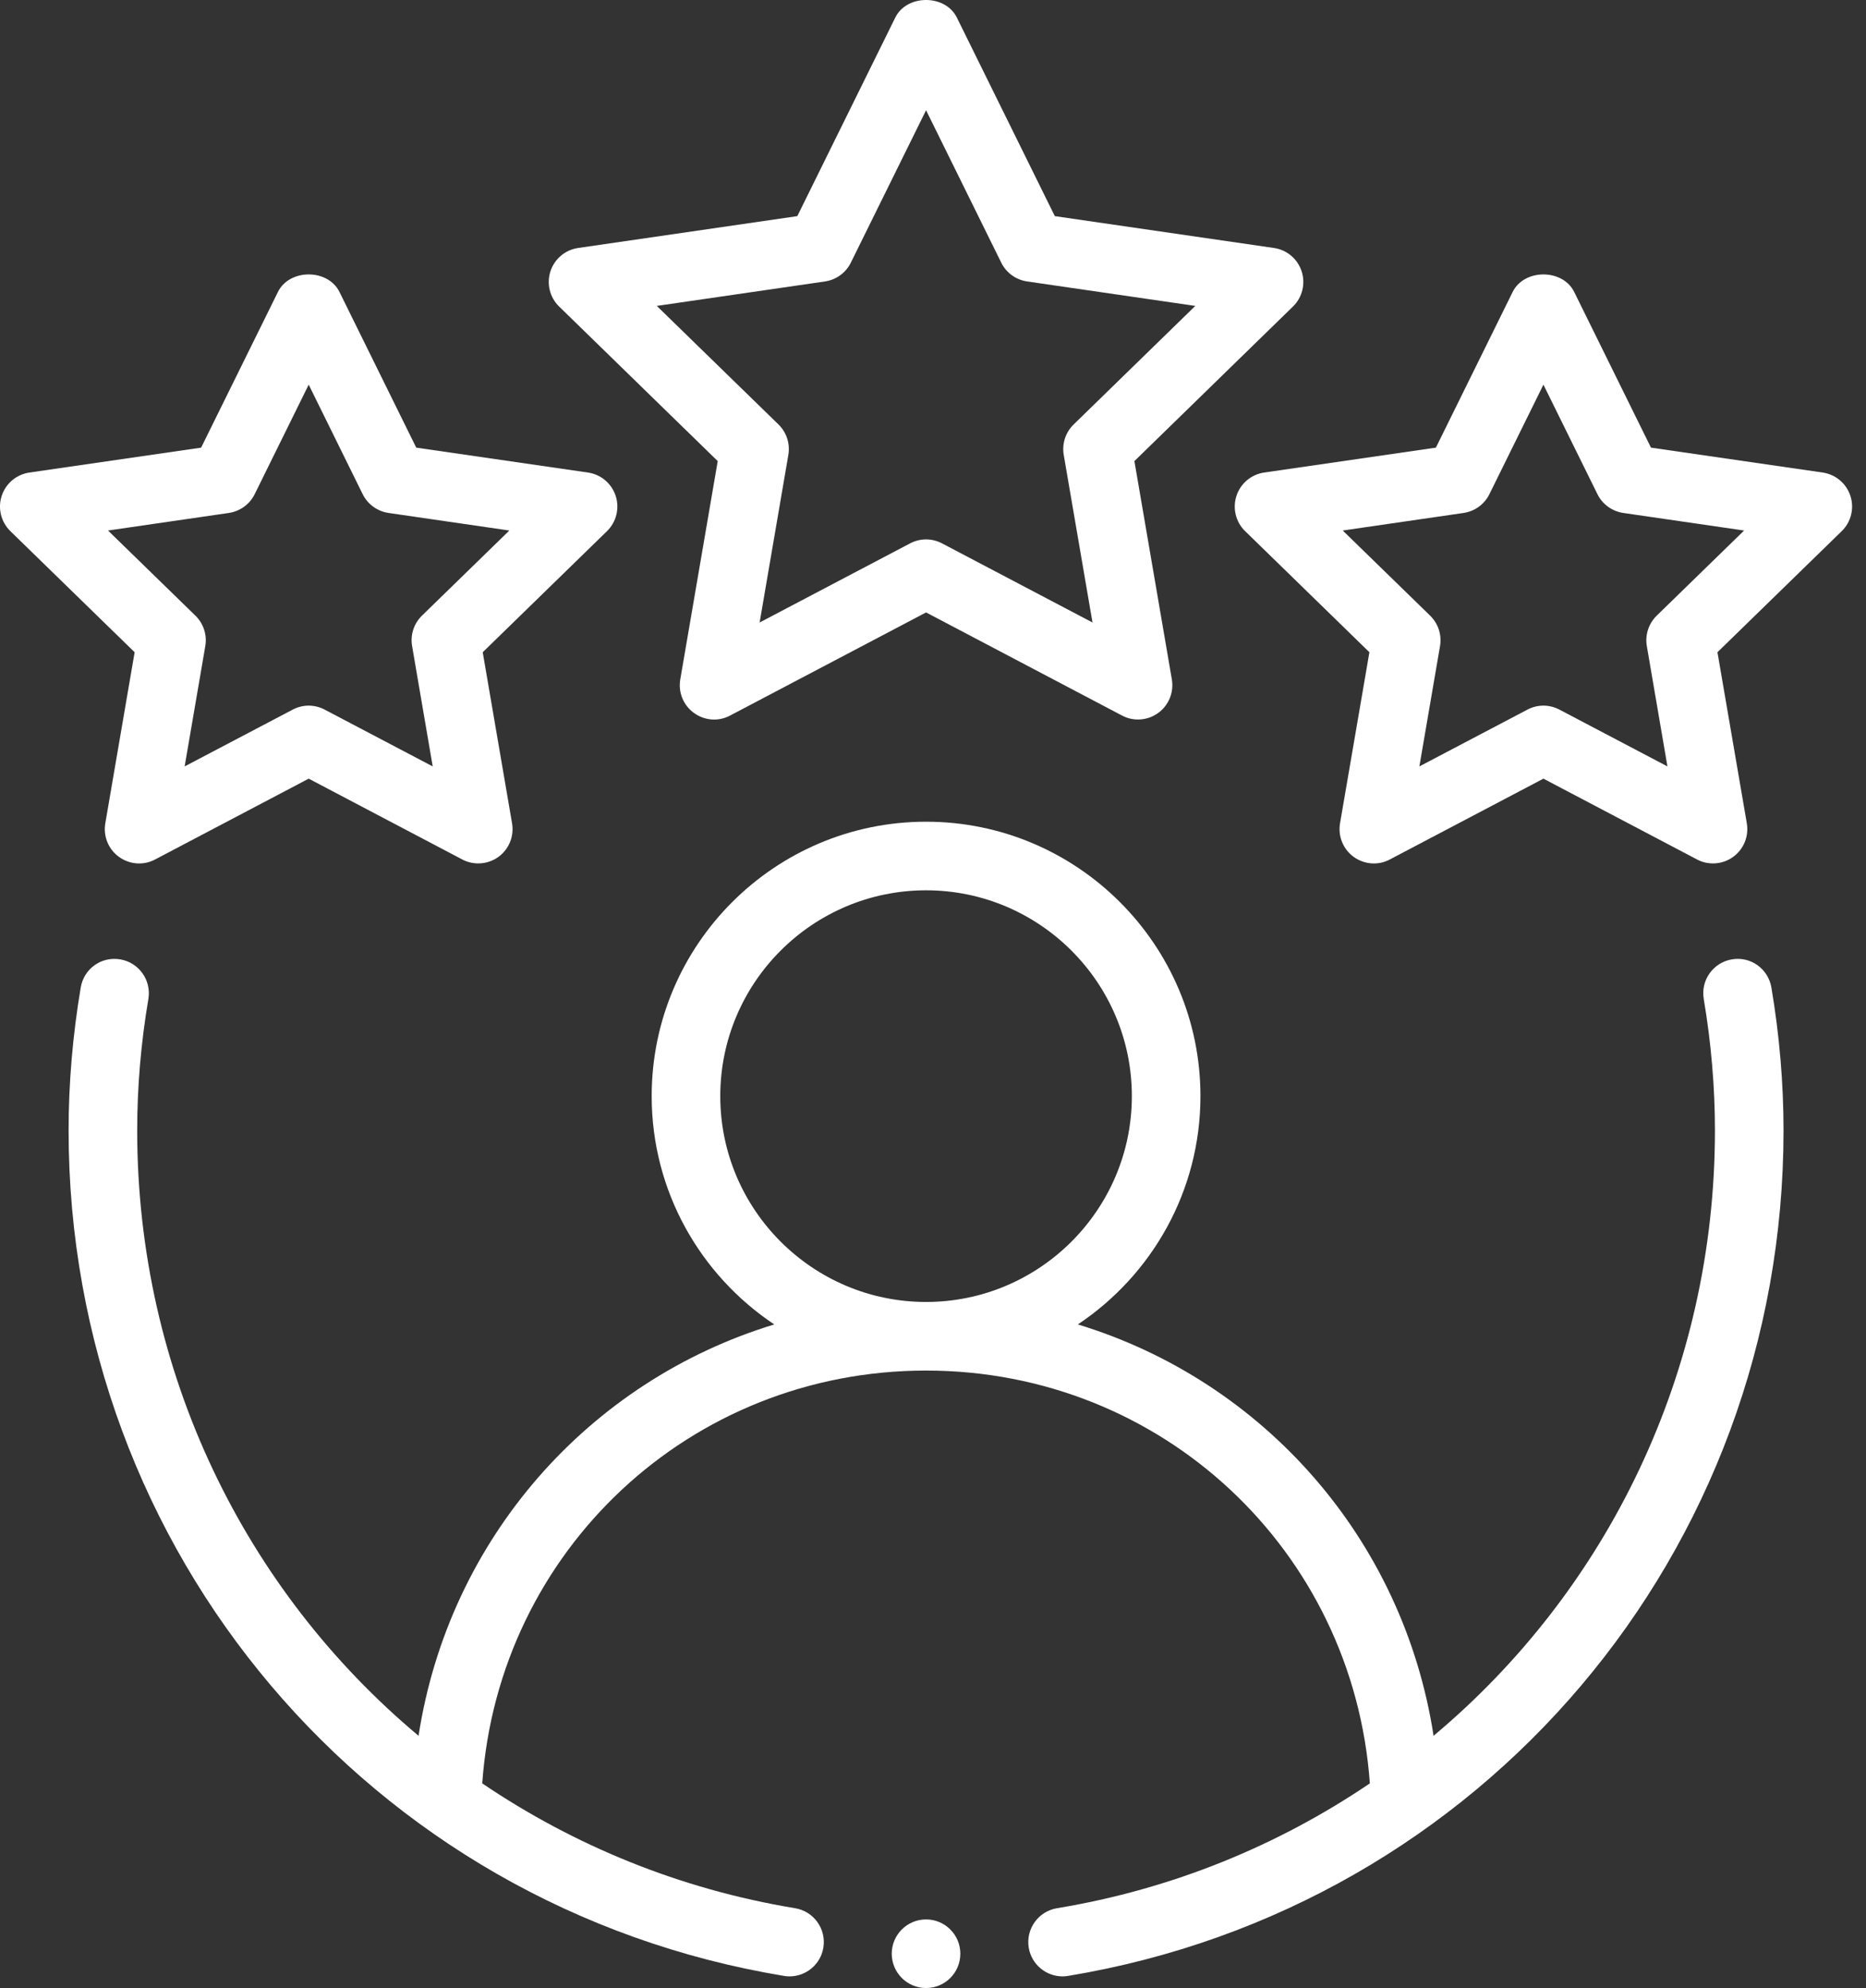 <svg width="46" height="49" viewBox="0 0 46 49" fill="none" xmlns="http://www.w3.org/2000/svg">
<rect x="0" y="0" width="46" height="49" fill="#333333" stroke="none"/>
<path fill-rule="evenodd" clip-rule="evenodd" d="M42.693 23.646C42.233 23.724 41.922 24.16 42 24.621C42.183 25.704 42.276 26.794 42.276 27.862C42.276 33.822 39.619 39.201 35.34 42.783C34.592 37.93 31.146 34.037 26.571 32.644C28.39 31.431 29.593 29.363 29.593 27.017C29.593 23.286 26.558 20.253 22.829 20.253C19.099 20.253 16.065 23.286 16.065 27.017C16.065 29.363 17.267 31.431 19.087 32.644C14.511 34.037 11.066 37.93 10.318 42.783C6.038 39.201 3.382 33.822 3.382 27.862C3.382 26.794 3.474 25.704 3.658 24.621C3.735 24.16 3.425 23.724 2.965 23.646C2.494 23.567 2.068 23.879 1.99 24.34C1.792 25.514 1.691 26.7 1.691 27.862C1.691 38.246 9.107 47.01 19.325 48.701C19.372 48.709 19.419 48.713 19.464 48.713C19.87 48.713 20.229 48.419 20.297 48.006C20.374 47.545 20.062 47.109 19.601 47.033C16.752 46.562 14.146 45.484 11.888 43.956C12.296 38.218 17.012 33.781 22.829 33.781C28.646 33.781 33.361 38.218 33.769 43.956C31.512 45.484 28.906 46.562 26.056 47.033C25.596 47.109 25.284 47.545 25.36 48.006C25.429 48.419 25.787 48.713 26.194 48.713C26.239 48.713 26.286 48.709 26.332 48.701C36.55 47.01 43.967 38.246 43.967 27.862C43.967 26.7 43.866 25.514 43.668 24.34C43.589 23.879 43.158 23.565 42.693 23.646ZM17.756 27.017C17.756 24.219 20.031 21.944 22.829 21.944C25.626 21.944 27.902 24.219 27.902 27.017C27.902 29.814 25.626 32.09 22.829 32.09C20.031 32.09 17.756 29.814 17.756 27.017Z" fill="white"/>
<path fill-rule="evenodd" clip-rule="evenodd" d="M32.088 6.688C31.988 6.381 31.724 6.158 31.405 6.112L26.003 5.327L23.587 0.431C23.303 -0.144 22.355 -0.144 22.071 0.431L19.655 5.327L14.252 6.112C13.934 6.158 13.669 6.381 13.569 6.688C13.47 6.994 13.553 7.331 13.783 7.555L17.693 11.365L16.77 16.745C16.715 17.064 16.846 17.384 17.106 17.572C17.368 17.762 17.712 17.79 17.997 17.637L22.829 15.095L27.661 17.637C27.785 17.703 27.92 17.734 28.055 17.734C28.23 17.734 28.404 17.68 28.552 17.572C28.812 17.384 28.942 17.064 28.888 16.745L27.965 11.365L31.874 7.555C32.105 7.331 32.187 6.994 32.088 6.688ZM26.466 10.463C26.267 10.658 26.176 10.937 26.223 11.213L26.932 15.343L23.223 13.393C23.099 13.328 22.964 13.295 22.829 13.295C22.693 13.295 22.559 13.328 22.435 13.393L18.726 15.343L19.434 11.213C19.481 10.937 19.391 10.658 19.192 10.463L16.191 7.54L20.338 6.937C20.613 6.896 20.851 6.724 20.974 6.475L22.829 2.717L24.683 6.475C24.806 6.724 25.044 6.896 25.32 6.937L29.466 7.54L26.466 10.463Z" fill="white"/>
<path fill-rule="evenodd" clip-rule="evenodd" d="M2.596 20.292C2.541 20.611 2.672 20.931 2.932 21.12C3.195 21.309 3.54 21.336 3.823 21.184L7.61 19.192L11.396 21.184C11.52 21.25 11.655 21.281 11.79 21.281C11.965 21.281 12.139 21.227 12.287 21.12C12.547 20.931 12.678 20.611 12.623 20.292L11.9 16.076L14.964 13.091C15.194 12.866 15.277 12.529 15.178 12.224C15.078 11.916 14.814 11.694 14.495 11.647L10.261 11.033L8.368 7.195C8.084 6.62 7.136 6.62 6.852 7.195L4.958 11.033L0.724 11.647C0.405 11.694 0.141 11.916 0.041 12.224C-0.058 12.529 0.025 12.866 0.255 13.091L3.319 16.076L2.596 20.292ZM2.663 13.076L5.641 12.643C5.917 12.602 6.155 12.43 6.278 12.181L7.61 9.481L8.941 12.181C9.064 12.43 9.302 12.602 9.578 12.643L12.556 13.076L10.401 15.175C10.202 15.37 10.111 15.649 10.159 15.924L10.667 18.89L8.003 17.49C7.88 17.425 7.745 17.392 7.61 17.392C7.474 17.392 7.34 17.425 7.216 17.49L4.552 18.89L5.061 15.924C5.108 15.649 5.017 15.37 4.818 15.175L2.663 13.076Z" fill="white"/>
<path fill-rule="evenodd" clip-rule="evenodd" d="M44.933 11.647L40.699 11.033L38.806 7.195C38.522 6.62 37.574 6.62 37.29 7.195L35.397 11.033L31.163 11.647C30.844 11.694 30.58 11.916 30.48 12.224C30.381 12.529 30.463 12.866 30.694 13.091L33.758 16.076L33.034 20.292C32.98 20.611 33.11 20.931 33.37 21.12C33.632 21.309 33.977 21.336 34.261 21.184L38.048 19.192L41.835 21.184C41.959 21.25 42.094 21.281 42.228 21.281C42.404 21.281 42.578 21.227 42.725 21.12C42.986 20.931 43.116 20.611 43.062 20.292L42.338 16.076L45.402 13.091C45.633 12.866 45.715 12.529 45.616 12.224C45.516 11.916 45.252 11.694 44.933 11.647ZM40.84 15.175C40.641 15.37 40.55 15.649 40.597 15.924L41.105 18.89L38.442 17.49C38.318 17.425 38.183 17.392 38.048 17.392C37.913 17.392 37.778 17.425 37.654 17.49L34.99 18.89L35.499 15.924C35.546 15.649 35.455 15.37 35.256 15.175L33.101 13.076L36.08 12.643C36.355 12.602 36.593 12.43 36.716 12.181L38.048 9.481L39.38 12.181C39.503 12.43 39.741 12.602 40.016 12.643L42.995 13.076L40.84 15.175Z" fill="white"/>
<path d="M22.829 49C23.296 49 23.674 48.621 23.674 48.154C23.674 47.688 23.296 47.309 22.829 47.309C22.362 47.309 21.983 47.688 21.983 48.154C21.983 48.621 22.362 49 22.829 49Z" fill="white"/>
</svg>
